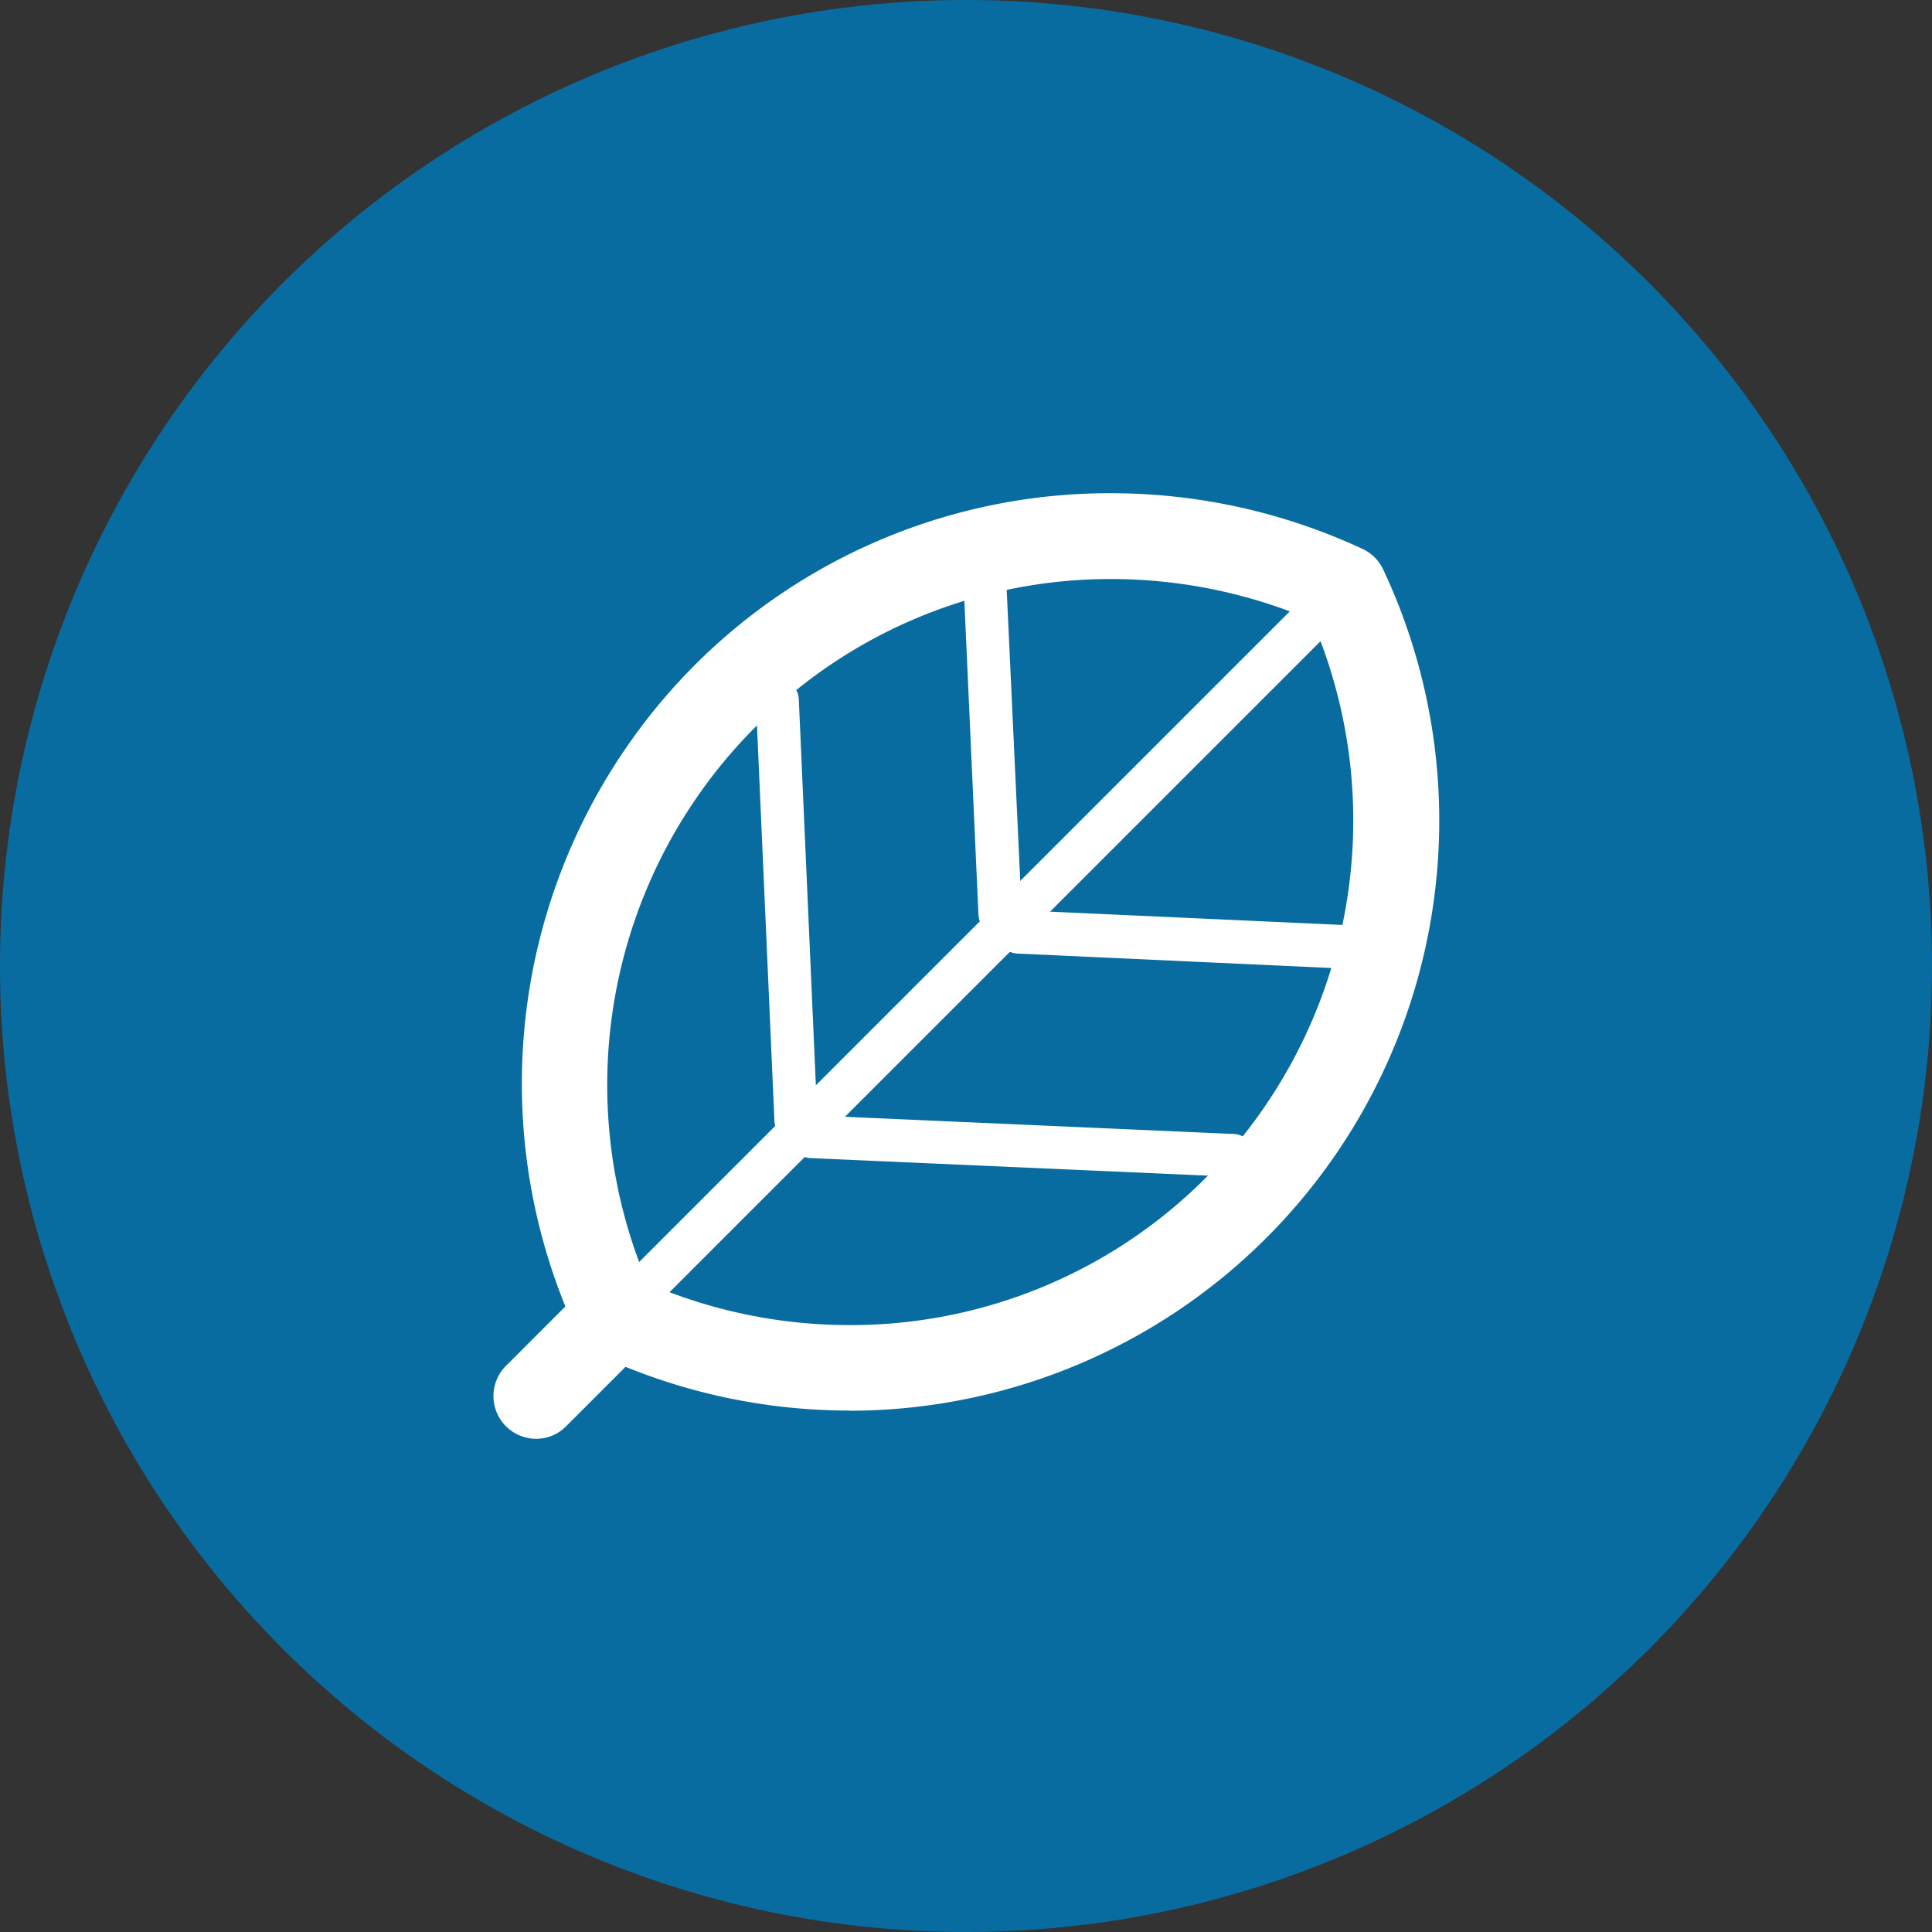 <svg xmlns="http://www.w3.org/2000/svg" xmlns:xlink="http://www.w3.org/1999/xlink" viewBox="0 0 104 104">
  <rect x="0" y="0" width="104" height="104" fill="#333333" stroke="none"/>
  <defs>
    <style>
      .cls-1 {
        fill: none;
      }

      .cls-2 {
        clip-path: url(#clip-path);
      }

      .cls-3 {
        fill: #086ca0;
      }

      .cls-4 {
        fill: #fff;
      }
    </style>
    <clipPath id="clip-path" transform="translate(0)">
      <rect class="cls-1" width="104" height="104"/>
    </clipPath>
  </defs>
  <title>icon circ umwelt</title>
  <g id="Ebene_2" data-name="Ebene 2">
    <g id="Ebene_1-2" data-name="Ebene 1">
      <g class="cls-2">
        <g id="Oval-4">
          <g id="Gruppe_933" data-name="Gruppe 933">
            <path id="Pfad_874" data-name="Pfad 874" class="cls-3" d="M52,104a52,52,0,0,0,52-52h0A52,52,0,0,0,52,0h0a52,52,0,0,0,0,104" transform="translate(0)"/>
          </g>
        </g>
      </g>
      <g id="Gruppe_934" data-name="Gruppe 934">
        <g id="Gruppe_855" data-name="Gruppe 855">
          <path id="Pfad_746" data-name="Pfad 746" class="cls-4" d="M45.72,75.93h0a32,32,0,0,1-13.53-3,2.26,2.26,0,0,1-1.1-1.1,31.91,31.91,0,0,1,6.28-36,31.57,31.57,0,0,1,22.45-9.28,32.09,32.09,0,0,1,13.53,3,2.3,2.3,0,0,1,1.11,1.11A31.77,31.77,0,0,1,45.73,75.94ZM34.9,69.1a27.4,27.4,0,0,0,10.82,2.23h0a27,27,0,0,0,19.2-7.94,27.28,27.28,0,0,0,5.71-30,27.48,27.48,0,0,0-10.81-2.22,26.89,26.89,0,0,0-19.19,8,27.27,27.27,0,0,0-5.73,30Z" transform="translate(0)"/>
        </g>
        <g id="Gruppe_856" data-name="Gruppe 856">
          <path id="Pfad_747" data-name="Pfad 747" class="cls-4" d="M34.35,70.81a1.15,1.15,0,0,1-.82-2l38-38a1.15,1.15,0,0,1,1.63,1.63l-38,38a1.13,1.13,0,0,1-.81.34Z" transform="translate(0)"/>
        </g>
        <g id="Gruppe_857" data-name="Gruppe 857">
          <path id="Pfad_748" data-name="Pfad 748" class="cls-4" d="M28.86,77.45a2.3,2.3,0,0,1-1.63-3.92l4.23-4.23a2.3,2.3,0,1,1,3.36,3.14l-.12.11-4.22,4.22A2.25,2.25,0,0,1,28.86,77.45Z" transform="translate(0)"/>
        </g>
        <g id="Gruppe_862" data-name="Gruppe 862">
          <g id="Gruppe_858" data-name="Gruppe 858">
            <path id="Pfad_749" data-name="Pfad 749" class="cls-4" d="M72.65,52.15H72.6l-17.82-.82a1.13,1.13,0,0,1-1.09-1.18v0A1.09,1.09,0,0,1,54.77,49h.12l17.81.81a1.15,1.15,0,1,1,0,2.3Z" transform="translate(0)"/>
          </g>
          <g id="Gruppe_859" data-name="Gruppe 859">
            <path id="Pfad_750" data-name="Pfad 750" class="cls-4" d="M66.32,63.34h-.06l-22.63-1a1.15,1.15,0,1,1,.11-2.3l22.62,1a1.15,1.15,0,0,1,0,2.3Z" transform="translate(0)"/>
          </g>
          <g id="Gruppe_860" data-name="Gruppe 860">
            <path id="Pfad_751" data-name="Pfad 751" class="cls-4" d="M53.82,50.33a1.15,1.15,0,0,1-1.15-1.1l-.8-17.82a1.13,1.13,0,0,1,1.07-1.2H53a1.16,1.16,0,0,1,1.17,1.1L55,49.13a1.15,1.15,0,0,1-1.1,1.2h0Z" transform="translate(0)"/>
          </g>
          <g id="Gruppe_861" data-name="Gruppe 861">
            <path id="Pfad_752" data-name="Pfad 752" class="cls-4" d="M42.84,61.47a1.16,1.16,0,0,1-1.15-1.1l-1-22.63a1.15,1.15,0,0,1,1.1-1.2h0A1.15,1.15,0,0,1,43,37.64l1,22.63a1.15,1.15,0,0,1-1.08,1.2h-.07Z" transform="translate(0)"/>
          </g>
        </g>
      </g>
    </g>
  </g>
</svg>
